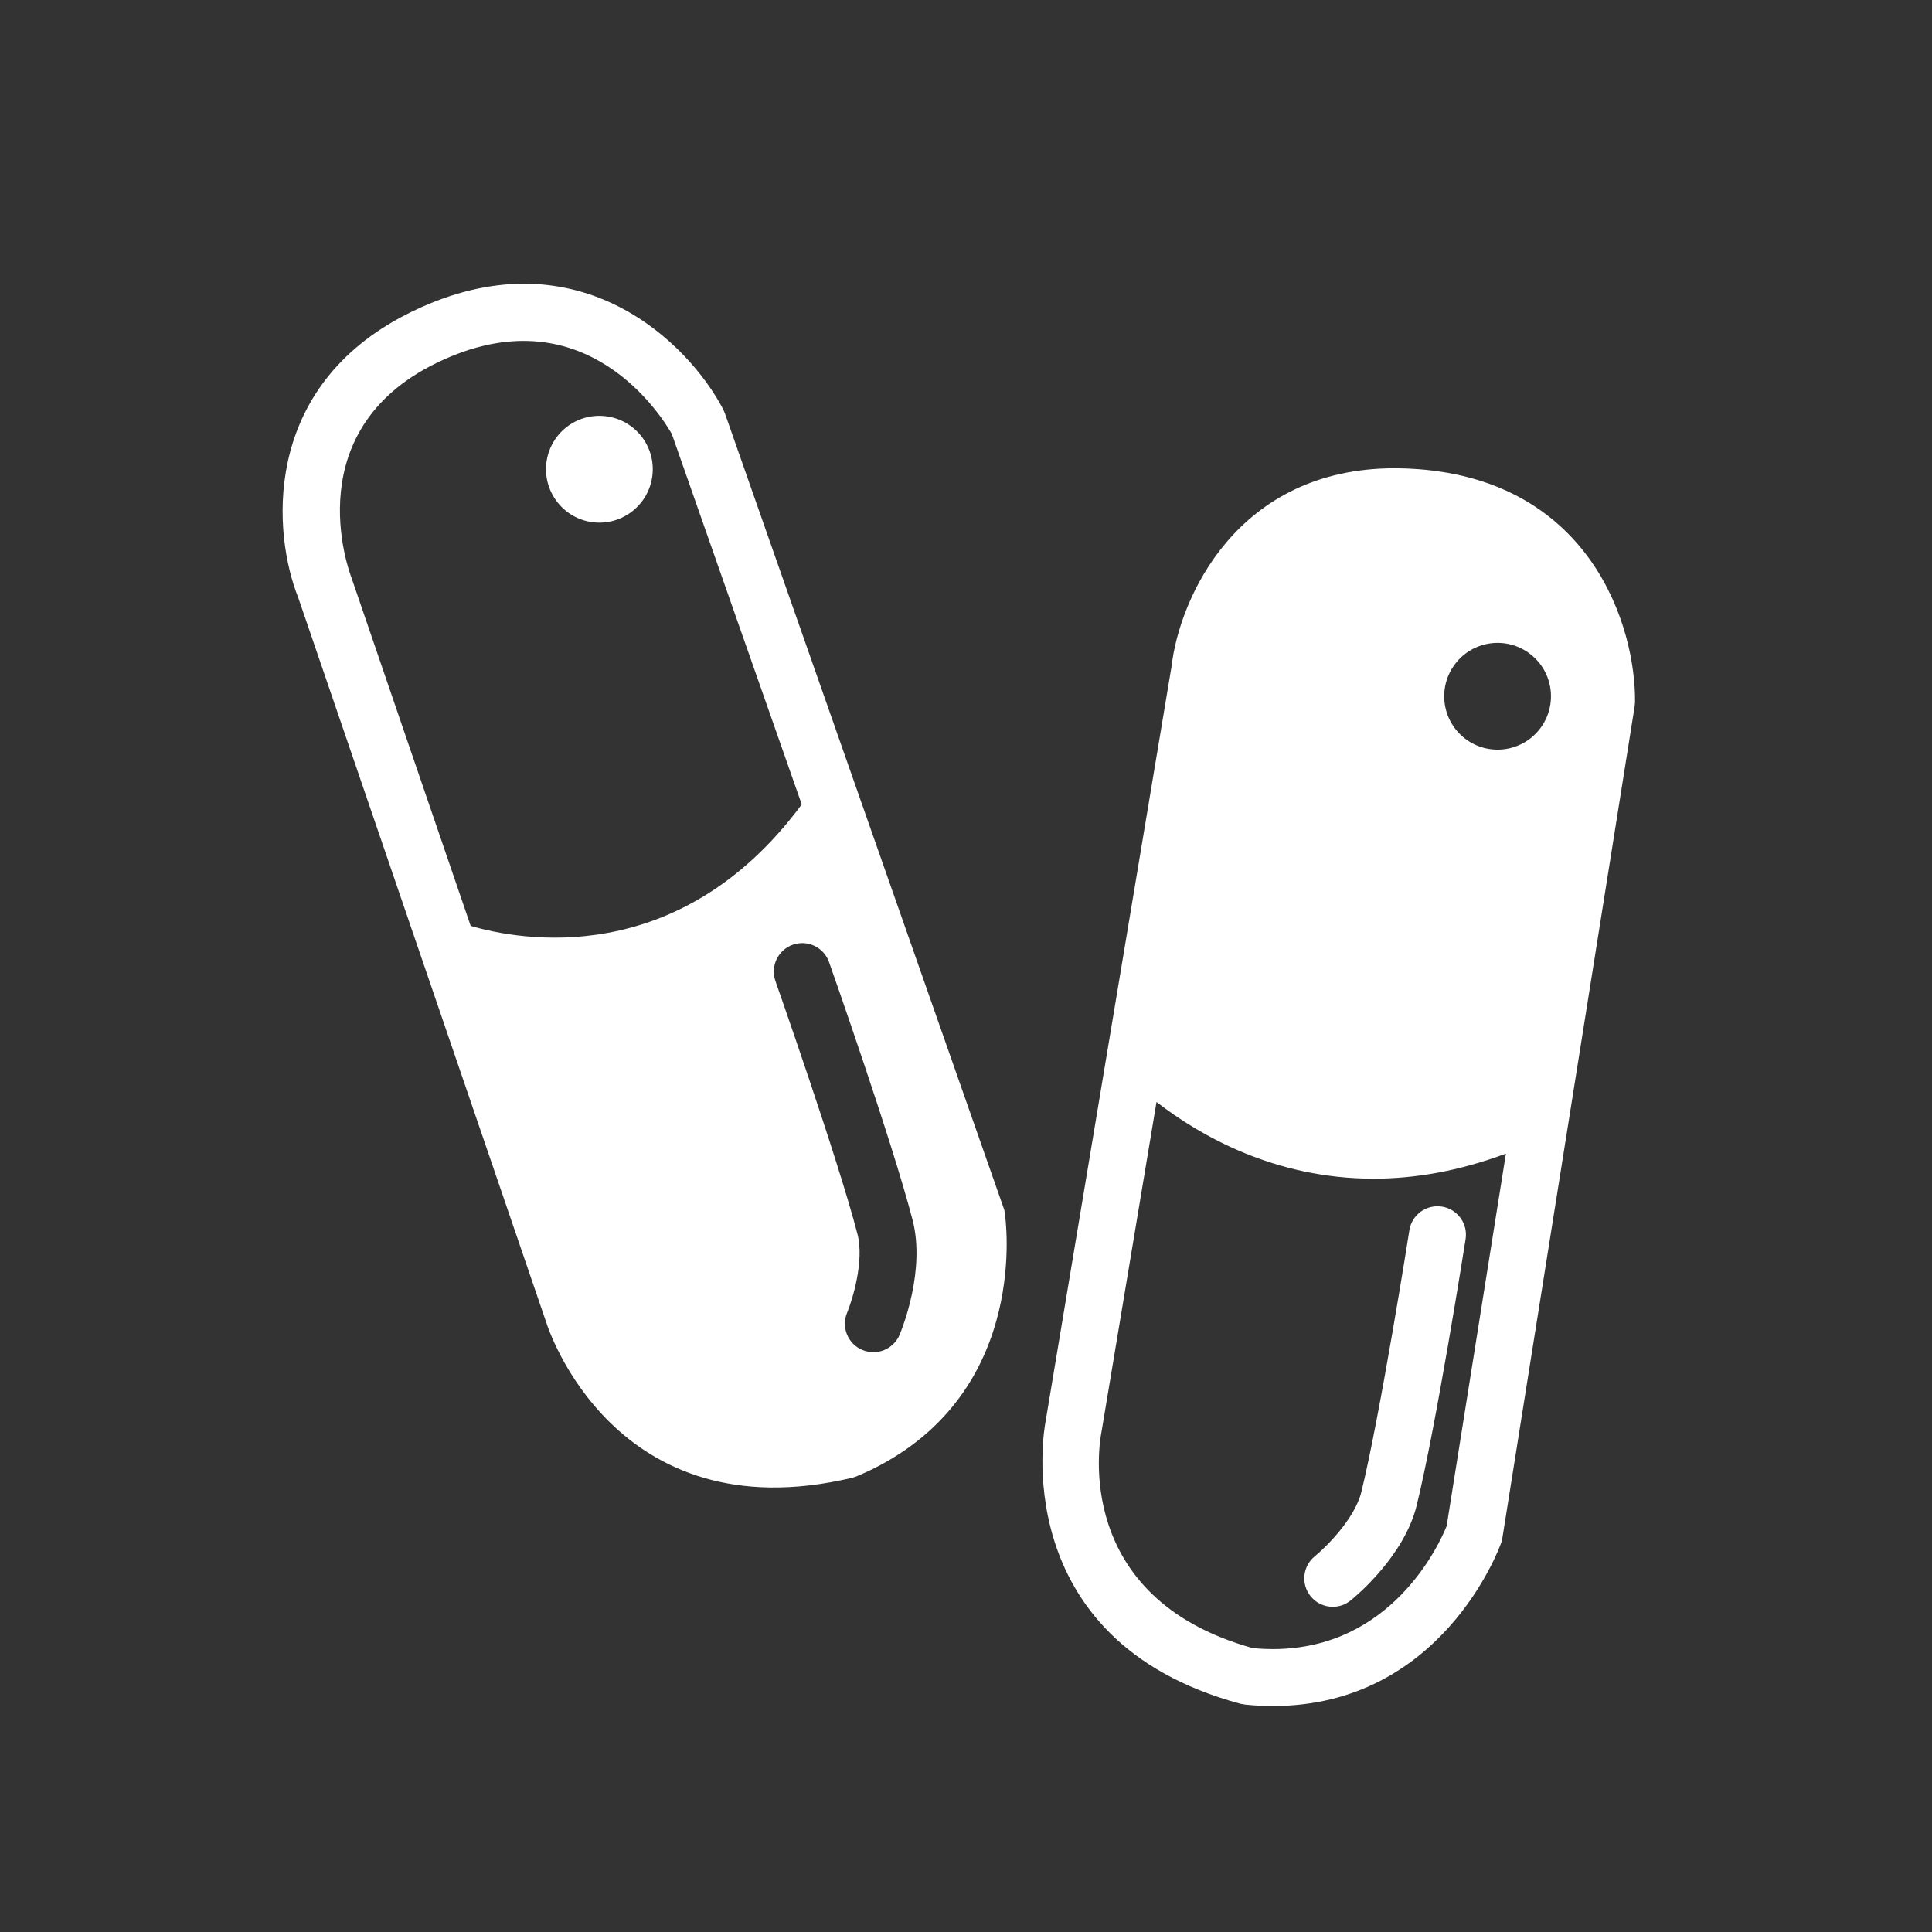 <?xml version="1.0" encoding="utf-8"?>
<!-- Generator: Adobe Illustrator 15.1.0, SVG Export Plug-In . SVG Version: 6.00 Build 0)  -->
<!DOCTYPE svg PUBLIC "-//W3C//DTD SVG 1.1 Basic//EN" "http://www.w3.org/Graphics/SVG/1.1/DTD/svg11-basic.dtd">
<svg version="1.1" baseProfile="basic" id="Layer_1"
	 xmlns="http://www.w3.org/2000/svg" xmlns:xlink="http://www.w3.org/1999/xlink" x="0px" y="0px" width="100px" height="100px"
	 viewBox="0 0 100 100" xml:space="preserve">
<rect x="0" y="0" width="100" height="100" fill="#333333" stroke="none"/>
<g id="pills">
	<g>
		<path fill="#FFFFFF" d="M68.984,83.168c-0.431,0-0.855-0.187-1.147-0.547c-0.51-0.632-0.413-1.557,0.218-2.069l0,0
			c0.554-0.451,2.065-1.93,2.409-3.329c0.976-3.977,2.471-13.449,2.485-13.544c0.126-0.804,0.882-1.35,1.683-1.225
			c0.806,0.127,1.353,0.88,1.227,1.683c-0.062,0.394-1.527,9.692-2.533,13.789c-0.643,2.61-3.134,4.686-3.417,4.914
			C69.638,83.06,69.308,83.168,68.984,83.168z"/>
	</g>
	<path fill="#FFFFFF" d="M73.354,24.28c-0.399-0.029-0.787-0.043-1.162-0.043c-8.189,0-11.144,6.746-11.551,10.241l-6.533,39.163
		c-0.021,0.112-2.142,11.238,10.095,14.545l0.234,0.042c0.487,0.051,0.974,0.075,1.447,0.075c8.684,0,11.687-8.087,11.811-8.432
		l0.046-0.13l6.869-43.188l0.018-0.215C84.671,32.453,82.369,24.933,73.354,24.28z M74.878,78.989
		c-0.364,0.904-2.822,6.368-8.994,6.368c-0.336,0-0.681-0.016-1.029-0.047c-9.401-2.61-7.928-10.741-7.852-11.133l2.858-17.139
		c2.253,1.745,6.121,3.97,11.235,3.97c2.085,0,4.378-0.374,6.85-1.298L74.878,78.989z M79.703,37.725
		c-0.933,1.209-2.666,1.432-3.876,0.502c-1.209-0.934-1.432-2.667-0.5-3.875c0.932-1.209,2.667-1.434,3.875-0.5
		C80.411,34.782,80.635,36.515,79.703,37.725z"/>
	<path fill="#FFFFFF" d="M52.006,62.772l-0.021-0.138L37.512,21.37l-0.087-0.198c-1.808-3.439-7.405-8.962-15.648-5.256
		c-0.366,0.165-0.714,0.338-1.044,0.515c-7.205,3.89-6.601,11.23-5.297,14.5l12.855,37.565c0.034,0.109,3.453,10.907,15.792,8
		l0.227-0.071c0.453-0.187,0.894-0.396,1.309-0.621C53.26,71.678,52.061,63.133,52.006,62.772z M24.362,47.924l-6.165-18.009
		c-0.12-0.308-2.949-7.851,4.787-11.31c7.399-3.328,11.306,3.008,11.788,3.855l6.726,19.177
		C35.133,50.24,26.858,48.656,24.362,47.924z M46.565,69.084c-0.135,0.322-0.372,0.572-0.659,0.728
		c-0.377,0.204-0.841,0.241-1.269,0.063c-0.75-0.313-1.104-1.175-0.792-1.924c0.273-0.66,0.901-2.68,0.538-4.074
		c-1.03-3.964-4.216-13.007-4.247-13.099c-0.271-0.768,0.134-1.608,0.898-1.879c0.767-0.27,1.608,0.133,1.878,0.9
		c0.133,0.375,3.26,9.252,4.321,13.337C47.912,65.739,46.705,68.749,46.565,69.084z"/>
	<path fill="#FFFFFF" d="M31.47,21.561c1.505,0.246,2.527,1.666,2.281,3.171c-0.246,1.507-1.666,2.527-3.172,2.284
		c-1.507-0.249-2.527-1.668-2.282-3.174C28.543,22.334,29.963,21.313,31.47,21.561z"/>
</g>
</svg>
